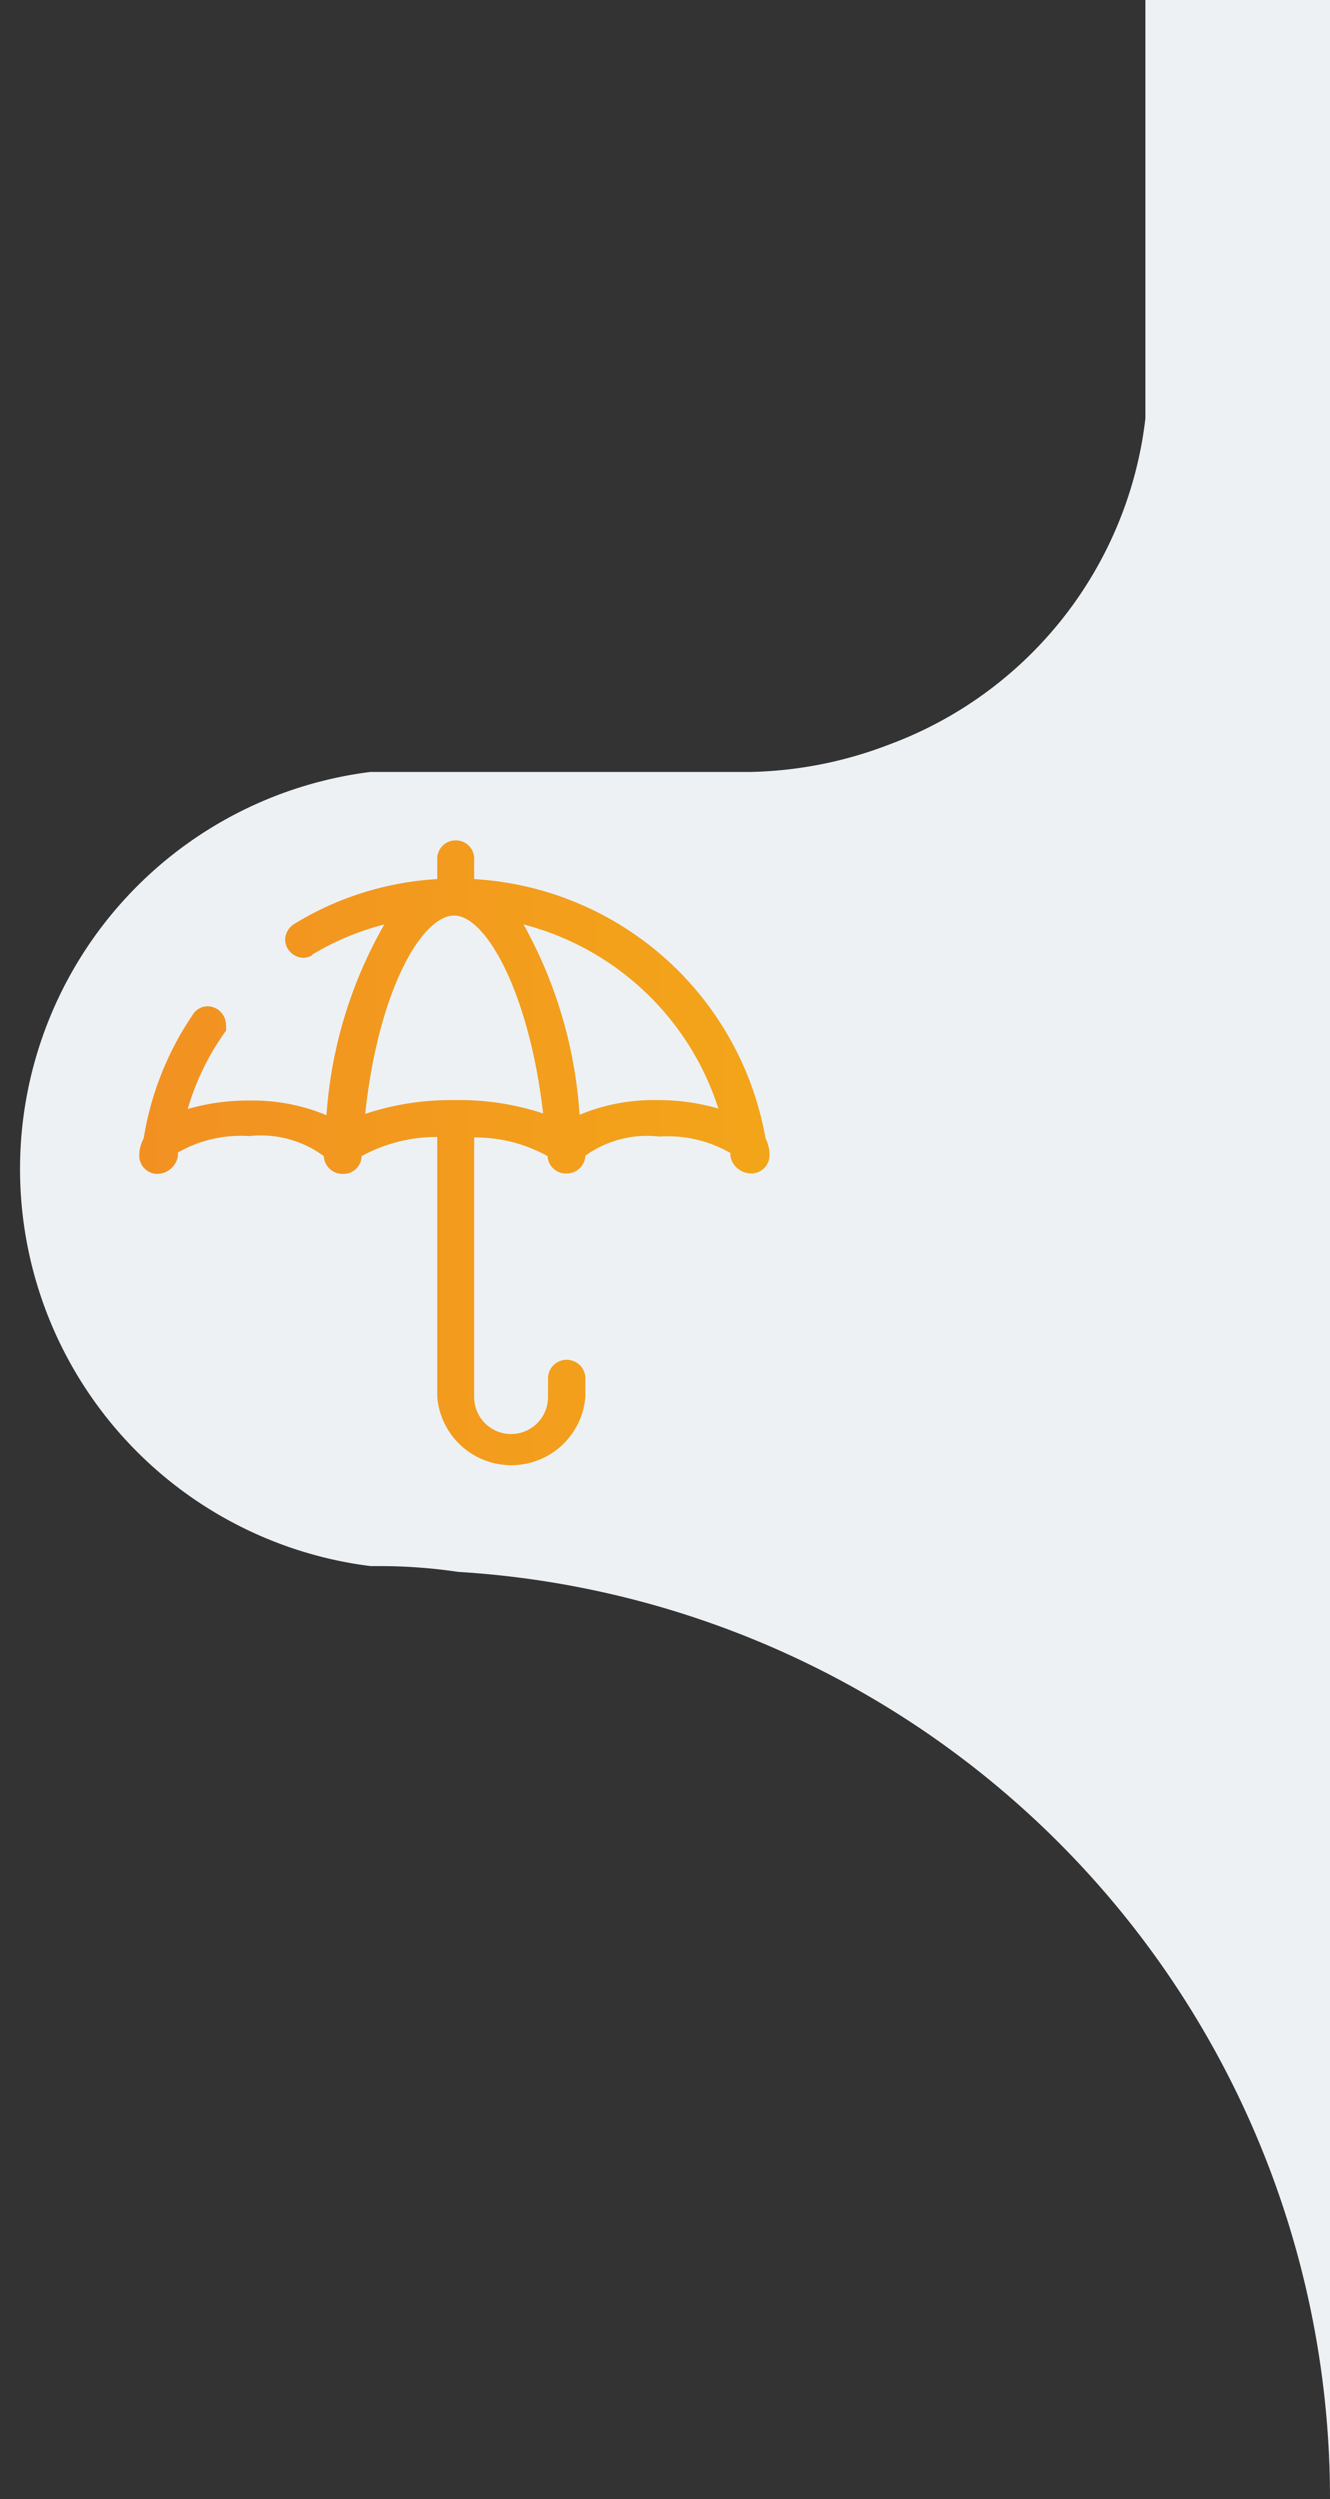 <svg viewBox="0 0 29.9 56.2" xmlns="http://www.w3.org/2000/svg" xmlns:xlink="http://www.w3.org/1999/xlink"><rect x="0" y="0" width="29.9" height="56.2" fill="#333333" stroke="none"/><linearGradient id="a" gradientUnits="userSpaceOnUse" x1="3.13" x2="17.31" y1="25.99" y2="25.99"><stop offset="0" stop-color="#f29122"/><stop offset="1" stop-color="#f3a519"/></linearGradient><path d="m29.9 0v56.2a20.87 20.87 0 0 0 -19.6-20.85 11.92 11.92 0 0 0 -1.8-.13h-.17a9 9 0 0 1 0-17.86h5.46s2 0 3.1 0a9.16 9.16 0 0 0 3.11-.62 8.92 8.92 0 0 0 5.75-7.33v-9.41z" fill="#edf1f4"/><path d="m17.21 25.6a7.07 7.07 0 0 0 -6.55-5.83v-.46a.41.41 0 0 0 -.41-.41.41.41 0 0 0 -.42.41v.46a6.9 6.9 0 0 0 -3.2 1 .43.43 0 0 0 -.22.36.42.42 0 0 0 .42.41.47.47 0 0 0 .2-.06h-.03a6.08 6.08 0 0 1 1.64-.69 10 10 0 0 0 -1.3 4.29 4.33 4.33 0 0 0 -1.75-.33 4.88 4.88 0 0 0 -1.37.19 5.77 5.77 0 0 1 .86-1.76.53.53 0 0 0 0-.12.42.42 0 0 0 -.41-.43.4.4 0 0 0 -.35.21 6.9 6.9 0 0 0 -1.09 2.76.83.83 0 0 0 -.1.39.41.41 0 0 0 .41.41.48.48 0 0 0 .46-.4s0-.06 0-.08a2.82 2.82 0 0 1 1.6-.37 2.38 2.38 0 0 1 1.68.45.42.42 0 0 0 .42.4.41.41 0 0 0 .43-.4 3.49 3.49 0 0 1 1.7-.43v5.84a1.67 1.67 0 0 0 3.33 0v-.41a.42.42 0 0 0 -.84 0v.42a.83.83 0 1 1 -1.66 0v-5.84a3.34 3.34 0 0 1 1.65.42.41.41 0 0 0 .41.39.42.42 0 0 0 .44-.4 2.38 2.38 0 0 1 1.66-.43 2.82 2.82 0 0 1 1.6.37s0 0 0 .07a.48.48 0 0 0 .47.39.41.41 0 0 0 .41-.41.83.83 0 0 0 -.09-.38zm-7-.86a6.09 6.09 0 0 0 -2 .31c.3-2.8 1.28-4.46 2-4.46s1.69 1.75 2 4.45a6 6 0 0 0 -1.96-.3zm4.57 0a4.33 4.33 0 0 0 -1.75.33 10.18 10.18 0 0 0 -1.26-4.28 6.25 6.25 0 0 1 4.38 4.14 4.88 4.88 0 0 0 -1.33-.19z" fill="url(#a)"/></svg>